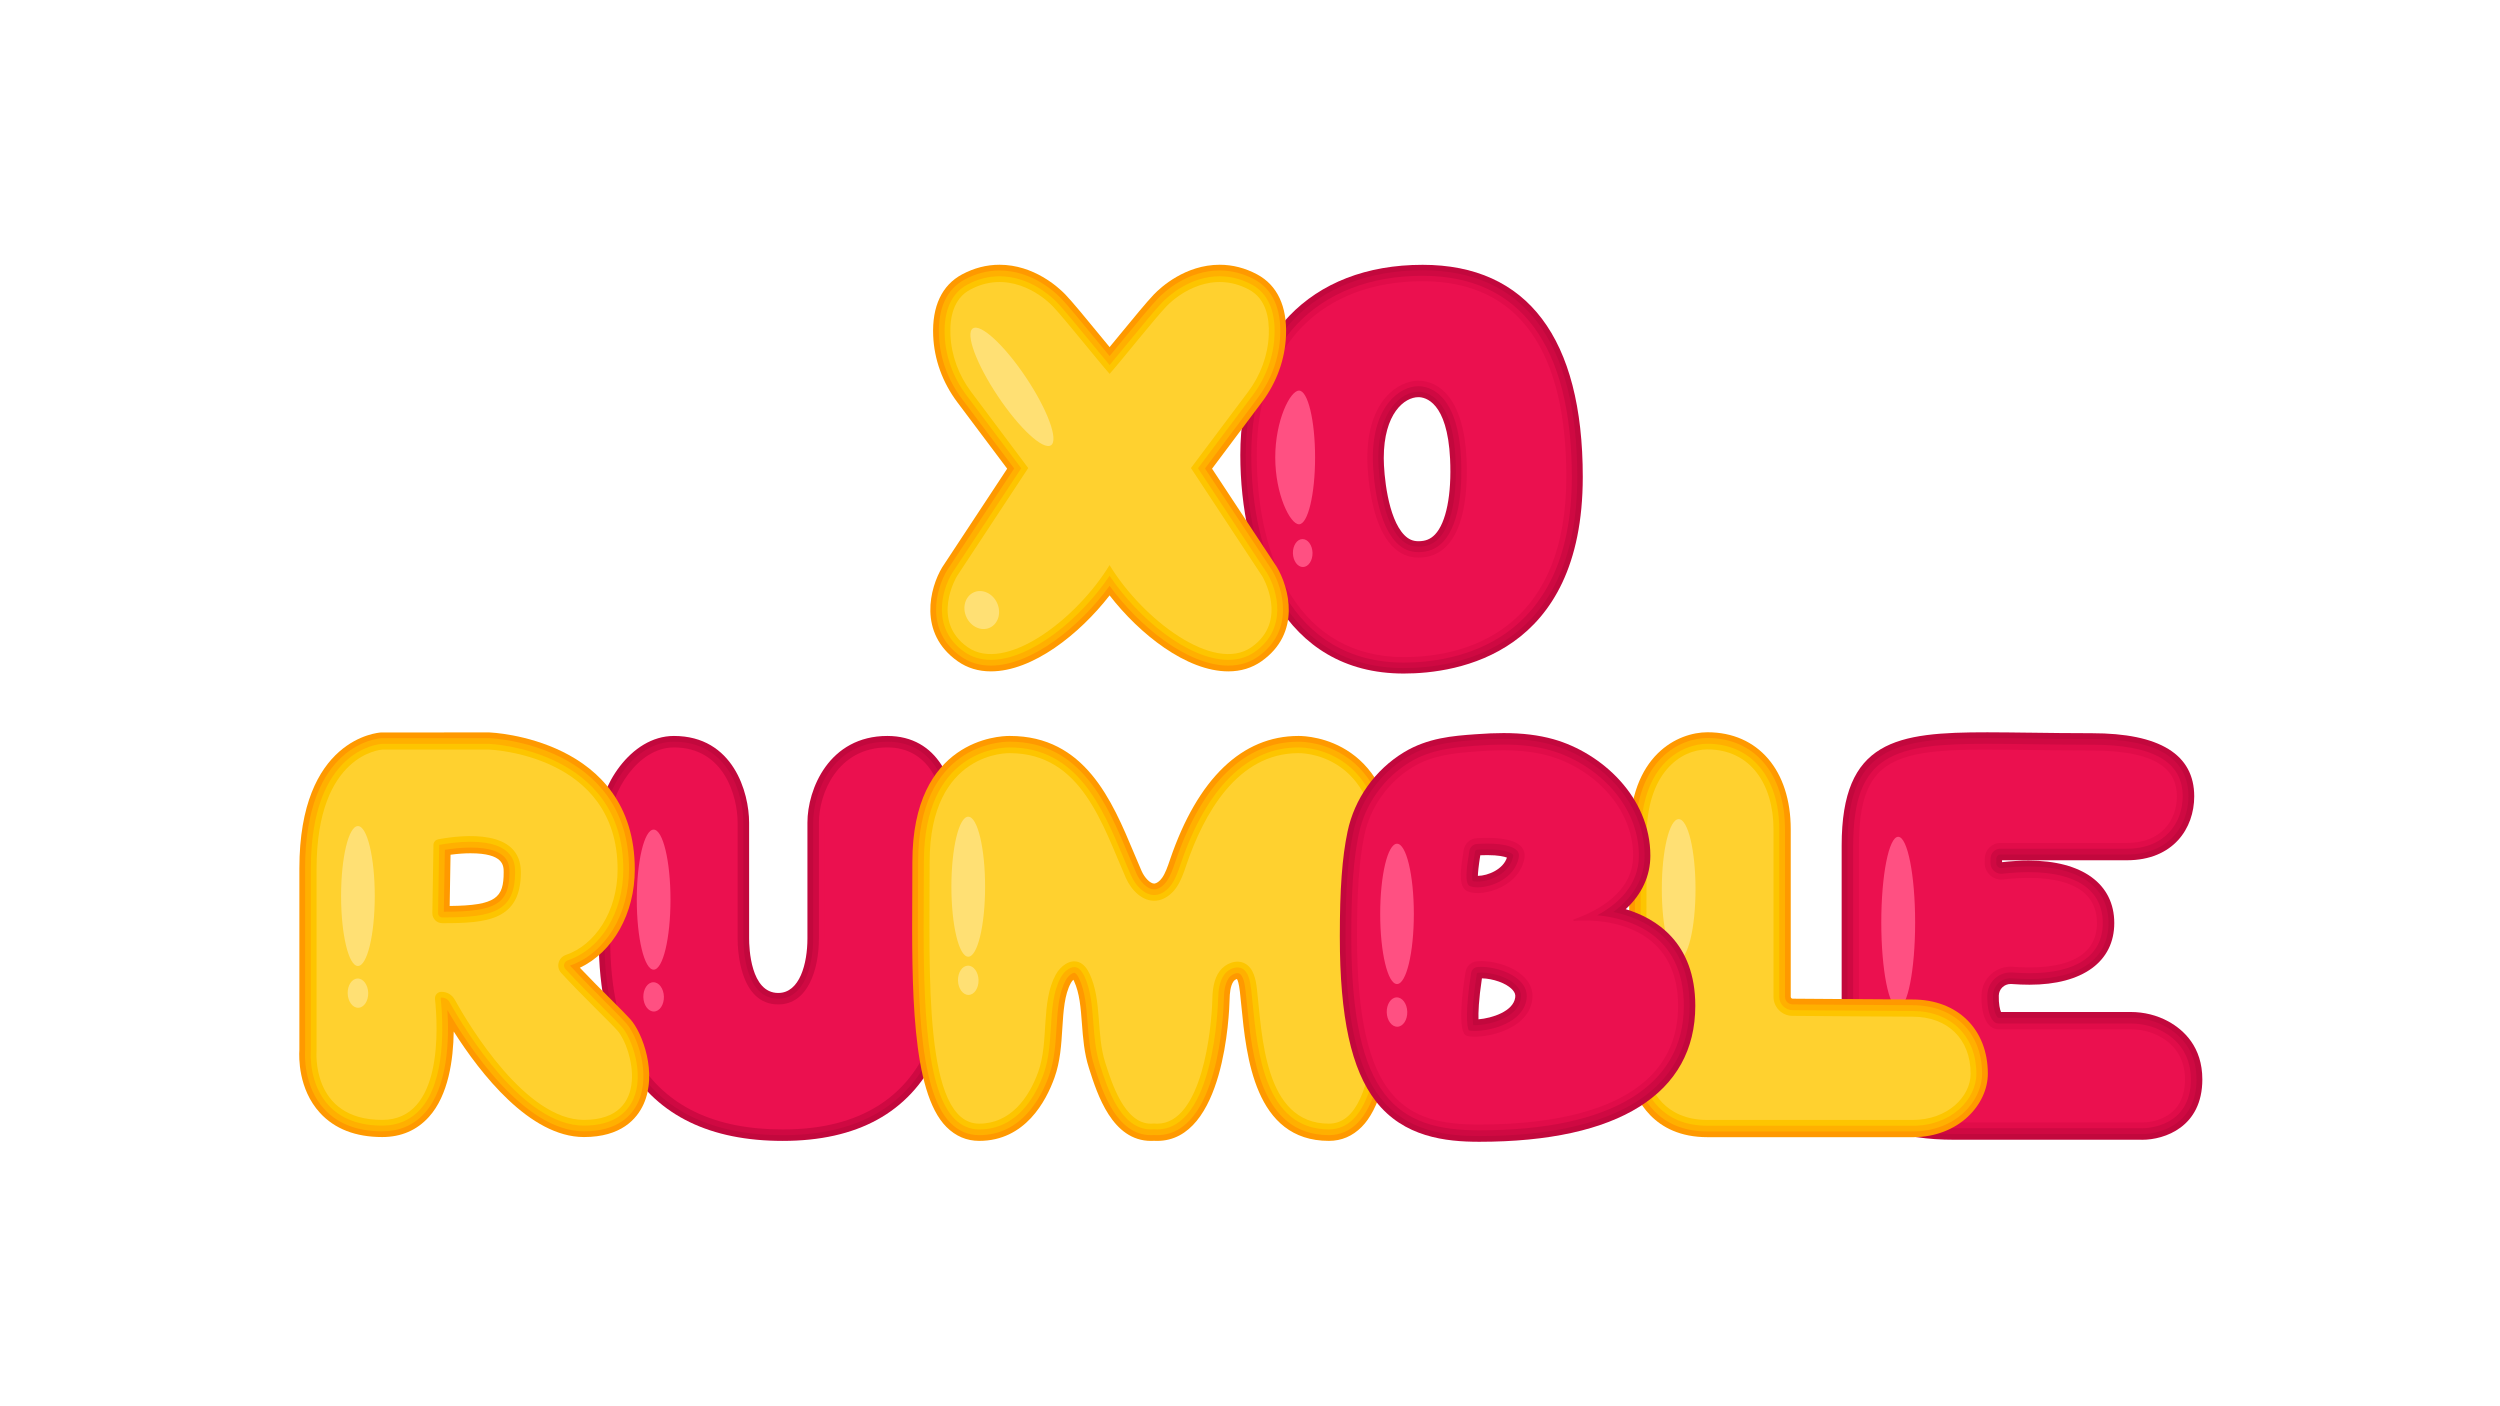 <svg xmlns="http://www.w3.org/2000/svg" xmlns:xlink="http://www.w3.org/1999/xlink" width="1920" zoomAndPan="magnify" viewBox="0 0 1440 810" height="1080" preserveAspectRatio="xMidYMid meet" version="1.0"><defs><clipPath id="7afaf21fa9"><path d="M 714.43 152.496 L 911.68 152.496 L 911.68 387.996 L 714.43 387.996 Z M 714.43 152.496 " clip-rule="nonzero"/></clipPath><clipPath id="efe74c8ee0"><path d="M 535 152.496 L 743 152.496 L 743 387 L 535 387 Z M 535 152.496 " clip-rule="nonzero"/></clipPath><clipPath id="7ae1d1a5af"><path d="M 344.789 423.91 L 551.789 423.91 L 551.789 657.16 L 344.789 657.16 Z M 344.789 423.91 " clip-rule="nonzero"/></clipPath><clipPath id="6bf0701f04"><path d="M 525 423.91 L 804.594 423.91 L 804.594 657.16 L 525 657.16 Z M 525 423.91 " clip-rule="nonzero"/></clipPath><clipPath id="9b28080866"><path d="M 172 421.781 L 374 421.781 L 374 655 L 172 655 Z M 172 421.781 " clip-rule="nonzero"/></clipPath><clipPath id="6ec5e6823f"><path d="M 1060.797 421.781 L 1268.547 421.781 L 1268.547 656.531 L 1060.797 656.531 Z M 1060.797 421.781 " clip-rule="nonzero"/></clipPath><clipPath id="c1b8b16cb8"><path d="M 938.062 421.781 L 1145 421.781 L 1145 655.031 L 938.062 655.031 Z M 938.062 421.781 " clip-rule="nonzero"/></clipPath><clipPath id="537fe1dc79"><path d="M 771.738 422.207 L 976.488 422.207 L 976.488 657.707 L 771.738 657.707 Z M 771.738 422.207 " clip-rule="nonzero"/></clipPath></defs><g clip-path="url(#7afaf21fa9)"><path fill="#c2083d" d="M 808.559 387.961 C 739.164 387.961 714.43 322.887 714.43 261.996 C 714.43 194.48 754.66 152.531 819.422 152.531 C 879.766 152.531 911.68 194.781 911.68 274.73 C 911.66 376.918 839.555 387.961 808.559 387.961 Z M 816.996 228.766 C 808.98 228.766 797.047 238.121 797.047 263.887 C 797.062 272.906 799.223 298.492 808.98 308.281 C 811.371 310.672 813.848 311.742 816.996 311.742 C 821.062 311.742 824.008 310.555 826.566 307.863 C 832.992 301.117 836.238 284.855 835.254 264.355 C 833.664 231.328 820.879 228.766 816.996 228.766 Z M 816.996 228.766 " fill-opacity="1" fill-rule="nonzero"/></g><path fill="#cf0942" d="M 808.559 384.797 C 741.488 384.797 717.59 321.363 717.59 261.996 C 717.574 196.422 756.602 155.68 819.422 155.68 C 877.707 155.68 908.516 196.84 908.516 274.73 C 908.516 374.074 838.617 384.797 808.559 384.797 Z M 816.996 225.605 C 807.707 225.605 793.883 235.793 793.883 263.871 C 793.883 264.207 794 297.703 806.738 310.488 C 809.73 313.484 812.977 314.871 816.977 314.871 C 821.914 314.871 825.68 313.332 828.844 310.02 C 835.953 302.559 839.453 285.84 838.398 264.188 C 836.676 228.383 821.578 225.605 816.996 225.605 Z M 816.996 225.605 " fill-opacity="1" fill-rule="nonzero"/><path fill="#e10c49" d="M 808.559 381.652 C 743.816 381.652 720.738 319.844 720.738 262.016 C 720.738 198.379 758.559 158.859 819.422 158.859 C 875.648 158.859 905.371 198.934 905.371 274.746 C 905.352 371.227 837.66 381.652 808.559 381.652 Z M 816.996 222.457 C 806.434 222.457 790.738 233.484 790.738 263.871 C 790.738 264.223 790.805 298.961 804.512 312.715 C 808.074 316.293 812.16 318.035 816.996 318.035 C 822.77 318.035 827.387 316.129 831.137 312.195 C 841.695 301.117 842.195 277.258 841.562 264.023 C 839.703 225.453 822.281 222.457 816.996 222.457 Z M 816.996 222.457 " fill-opacity="1" fill-rule="nonzero"/><path fill="#eb104f" d="M 819.422 161.988 C 762.105 161.988 723.898 198.312 723.898 261.996 C 723.898 324.176 749.371 378.488 808.559 378.488 C 851.266 378.488 902.207 357.508 902.207 274.73 C 902.207 204.688 876.738 161.988 819.422 161.988 Z M 816.996 321.18 C 787.391 321.18 787.574 263.871 787.574 263.871 C 787.574 230.91 805.23 219.297 816.996 219.297 C 828.727 219.297 843.051 229.352 844.707 263.871 C 845.543 281.172 844.707 321.18 816.996 321.18 Z M 816.996 321.18 " fill-opacity="1" fill-rule="nonzero"/><path fill="#ff5082" d="M 750.559 326.602 C 747.445 326.668 744.836 323.121 744.719 318.688 C 744.617 314.238 747.062 310.57 750.172 310.504 C 753.285 310.438 755.898 313.984 756.016 318.418 C 756.113 322.871 753.672 326.535 750.559 326.602 Z M 734.543 263.488 C 734.543 284.754 743.113 301.988 748.23 301.988 C 753.352 301.988 757.488 284.754 757.488 263.488 C 757.488 242.219 753.352 224.984 748.23 224.984 C 743.113 224.984 734.543 242.219 734.543 263.488 Z M 734.543 263.488 " fill-opacity="1" fill-rule="nonzero"/><g clip-path="url(#efe74c8ee0)"><path fill="#ff9900" d="M 707.516 386.711 C 683.453 386.711 656.438 365.293 639.129 342.961 C 621.805 365.293 594.805 386.711 570.742 386.711 C 563.547 386.711 557.145 384.758 551.691 380.922 C 528.547 364.66 535.688 338.387 542.703 326.773 L 580.133 269.965 L 551.395 231.652 C 542.879 220.285 538.078 207.035 537.516 193.309 C 536.812 176.465 542.547 164.27 554.102 158.074 C 560.996 154.379 568.262 152.496 575.703 152.496 C 595.559 152.496 609.703 165.555 613.57 169.551 C 617.633 173.754 625.672 183.559 633.445 193.027 C 635.363 195.348 637.297 197.723 639.129 199.926 C 640.871 197.828 642.734 195.543 644.668 193.203 C 644.668 193.203 644.898 192.918 644.898 192.918 C 652.652 183.488 660.676 173.719 664.684 169.551 C 668.535 165.555 682.695 152.496 702.555 152.496 C 709.992 152.496 717.258 154.379 724.152 158.074 C 735.711 164.289 741.441 176.465 740.738 193.309 C 740.176 207.035 735.375 220.285 726.863 231.637 L 698.141 269.965 L 735.359 326.438 C 742.5 338.246 749.727 364.645 726.582 380.922 C 721.109 384.758 714.707 386.711 707.516 386.711 Z M 707.516 386.711 " fill-opacity="1" fill-rule="nonzero"/></g><path fill="#ffb000" d="M 707.516 383.387 C 684.102 383.387 656.152 360.879 639.129 337.438 C 622.102 360.879 594.137 383.387 570.742 383.387 C 564.25 383.387 558.48 381.645 553.594 378.211 C 532.434 363.359 539.062 339.18 545.535 328.48 L 584.18 269.844 L 554.031 229.648 C 545.922 218.824 541.367 206.207 540.824 193.148 C 540.172 177.664 545.309 166.539 555.668 160.98 C 562.07 157.547 568.809 155.805 575.703 155.805 C 594.258 155.805 607.555 168.09 611.18 171.836 C 615.137 175.938 623.141 185.688 630.879 195.121 C 633.711 198.586 636.629 202.125 639.109 205.098 C 641.484 202.246 644.281 198.832 647.203 195.277 L 647.324 195.121 C 655.098 185.652 663.102 175.918 667.043 171.836 C 670.684 168.07 683.98 155.789 702.52 155.789 C 709.414 155.789 716.148 157.531 722.551 160.961 C 732.914 166.523 738.047 177.645 737.398 193.133 C 736.852 206.188 732.297 218.809 724.188 229.613 L 694.074 269.844 L 732.578 328.25 C 739.141 339.109 745.805 363.34 724.664 378.195 C 719.773 381.645 714.004 383.387 707.516 383.387 Z M 707.516 383.387 " fill-opacity="1" fill-rule="nonzero"/><path fill="#fdc500" d="M 707.516 380.078 C 684.438 380.078 655.59 356.16 639.129 331.648 C 622.664 356.16 593.82 380.078 570.742 380.078 C 564.953 380.078 559.82 378.527 555.492 375.5 C 536.336 362.059 542.457 339.988 548.367 330.203 L 588.227 269.734 L 556.688 227.676 C 548.984 217.383 544.641 205.414 544.129 193.027 C 543.551 178.895 548.07 168.828 557.234 163.918 C 563.145 160.75 569.352 159.133 575.703 159.133 C 592.938 159.133 605.391 170.641 608.805 174.16 C 612.656 178.156 620.625 187.852 628.328 197.23 C 632.391 202.176 636.297 206.93 639.129 210.273 C 641.961 206.93 645.848 202.195 649.91 197.25 C 657.613 187.867 665.582 178.156 669.453 174.16 C 672.863 170.641 685.301 159.133 702.555 159.133 C 708.887 159.133 715.113 160.75 721.023 163.918 C 730.188 168.844 734.707 178.91 734.125 193.027 C 733.617 205.414 729.273 217.383 721.566 227.66 L 690.031 269.719 L 729.816 330.082 C 735.797 339.973 741.902 362.039 722.766 375.484 C 718.438 378.527 713.301 380.078 707.516 380.078 Z M 707.516 380.078 " fill-opacity="1" fill-rule="nonzero"/><path fill="#ffd12f" d="M 720.848 372.773 C 699.176 387.996 658.125 356.742 639.109 325.488 C 620.098 356.742 579.043 387.996 557.375 372.773 C 535.703 357.551 551.184 331.91 551.184 331.91 L 592.254 269.594 L 559.344 225.672 C 552.219 216.168 547.945 204.762 547.453 192.883 C 547.031 182.73 549.23 171.977 558.816 166.84 C 579.711 155.629 598.742 168.492 606.43 176.465 C 612.973 183.242 632.656 208.09 639.145 215.34 C 645.617 208.09 665.316 183.242 671.859 176.465 C 679.531 168.492 698.562 155.629 719.457 166.84 C 729.043 171.977 731.242 182.746 730.82 192.883 C 730.328 204.762 726.055 216.168 718.93 225.672 L 685.984 269.594 L 727.055 331.91 C 727.055 331.91 742.535 357.551 720.848 372.773 Z M 720.848 372.773 " fill-opacity="1" fill-rule="nonzero"/><path fill="#ffe074" d="M 560.363 189.172 C 564.832 186.18 578.535 198.816 590.953 217.398 C 603.387 235.984 609.844 253.477 605.375 256.469 C 600.906 259.457 587.207 246.824 574.789 228.238 C 562.352 209.637 555.898 192.145 560.363 189.172 Z M 556.637 355.406 C 559.188 361.02 565.219 363.781 570.109 361.562 C 575 359.348 576.898 352.977 574.348 347.363 C 571.797 341.75 565.766 338.984 560.875 341.203 C 555.984 343.438 554.086 349.789 556.637 355.406 Z M 556.637 355.406 " fill-opacity="1" fill-rule="nonzero"/><g clip-path="url(#7ae1d1a5af)"><path fill="#c2083d" d="M 450.859 657.16 C 409.176 657.16 379.23 642.648 361.82 614.043 C 350.395 595.273 344.848 571.227 344.848 540.535 L 344.848 473.844 C 344.848 453.742 363.031 423.91 388.164 423.91 C 422.426 423.91 431.484 456.562 431.484 473.844 L 431.484 540.555 C 431.484 545.793 432.289 571.945 448.281 571.945 C 460.672 571.945 465.078 555.031 465.078 540.555 L 465.078 473.844 C 465.078 454.531 477.574 423.91 511.113 423.91 C 540.496 423.91 550.938 450.816 550.938 473.844 C 550.938 481.805 551.062 487.133 551.219 493.316 C 551.449 502.766 551.73 514.422 551.73 540.535 C 551.73 554.383 551.73 583.18 539.285 608.645 C 523.523 640.844 493.789 657.16 450.859 657.16 Z M 450.859 657.16 " fill-opacity="1" fill-rule="nonzero"/></g><path fill="#cf0942" d="M 450.859 653.867 C 410.422 653.867 381.406 639.898 364.645 612.344 C 353.555 594.098 348.148 570.613 348.148 540.555 L 348.148 473.844 C 348.148 455.074 364.945 427.223 388.164 427.223 C 419.812 427.223 428.184 457.719 428.184 473.844 L 428.184 540.555 C 428.184 546.355 429.148 575.258 448.281 575.258 C 463.109 575.258 468.375 556.574 468.375 540.555 L 468.375 473.844 C 468.375 455.828 479.977 427.223 511.098 427.223 C 538.039 427.223 547.605 452.34 547.605 473.844 C 547.605 481.871 547.727 487.254 547.887 493.492 C 548.113 502.852 548.395 514.473 548.395 540.555 C 548.395 554.156 548.395 582.426 536.285 607.227 C 521.152 638.16 492.422 653.867 450.859 653.867 Z M 450.859 653.867 " fill-opacity="1" fill-rule="nonzero"/><path fill="#eb104f" d="M 450.859 650.57 C 411.648 650.57 383.602 637.129 367.473 610.625 C 356.695 592.906 351.465 569.98 351.465 540.535 L 351.465 473.844 C 351.465 456.809 367.227 430.52 388.164 430.52 C 417.195 430.52 424.867 458.859 424.867 473.844 L 424.867 540.555 C 424.867 546.898 425.988 578.551 448.281 578.551 C 465.551 578.551 471.695 558.082 471.695 540.555 L 471.695 473.844 C 471.695 457.09 482.398 430.52 511.113 430.52 C 535.617 430.52 544.32 453.863 544.32 473.844 C 544.32 481.891 544.445 487.305 544.602 493.562 C 544.832 502.941 545.113 514.598 545.113 540.535 C 545.094 567.754 545.094 650.57 450.859 650.57 Z M 450.859 650.57 " fill-opacity="1" fill-rule="nonzero"/><path fill="#eb104f" d="M 421.566 473.844 C 421.566 490.516 421.566 521.57 421.566 540.555 C 421.566 559.52 428.254 581.863 448.281 581.863 C 468.305 581.863 474.992 559.289 474.992 540.555 C 474.992 515.051 474.992 486.816 474.992 473.844 C 474.992 460.875 482.82 433.832 511.098 433.832 C 539.371 433.832 540.988 467.184 540.988 473.844 C 540.988 493.863 541.777 497.07 541.777 540.555 C 541.777 579.094 535.703 647.277 450.844 647.277 C 364.137 647.277 354.746 580.566 354.746 540.555 C 354.746 512.492 354.746 506.27 354.746 473.844 C 354.746 459.07 369 433.832 388.148 433.832 C 414.879 433.812 421.566 460.281 421.566 473.844 Z M 421.566 473.844 " fill-opacity="1" fill-rule="nonzero"/><path fill="#ff5082" d="M 376.688 582.637 C 373.422 582.707 370.684 578.988 370.562 574.344 C 370.457 569.684 373.02 565.844 376.281 565.773 C 379.547 565.703 382.285 569.422 382.41 574.066 C 382.516 578.711 379.969 582.566 376.688 582.637 Z M 366.789 518.188 C 366.789 540.465 371.141 558.52 376.492 558.52 C 381.863 558.52 386.199 540.465 386.199 518.188 C 386.199 495.91 381.848 477.859 376.492 477.859 C 371.121 477.859 366.789 495.91 366.789 518.188 Z M 366.789 518.188 " fill-opacity="1" fill-rule="nonzero"/><g clip-path="url(#6bf0701f04)"><path fill="#ff9900" d="M 765.449 657.145 C 722.645 657.145 717.852 608.355 715.008 579.211 L 714.973 578.934 C 714.695 576.074 714.449 573.5 714.168 571.152 C 713.59 566.176 712.867 564.473 712.484 563.895 C 711.922 564.035 711.043 564.543 710.516 565.262 C 708.641 567.84 708.324 572.344 708.254 575.516 C 708.059 583.875 705.25 657.16 666.465 657.16 C 665.871 657.16 665.289 657.145 664.73 657.109 C 664.168 657.145 663.59 657.16 662.992 657.16 C 640.633 657.16 632.051 630.297 627.434 615.855 L 627.191 615.066 C 624.469 606.566 623.82 597.93 623.188 589.57 C 622.504 580.527 621.855 571.992 618.645 565.105 C 618.504 564.809 618.363 564.543 618.258 564.336 C 617.801 564.754 617.293 565.352 616.852 566.141 C 613.113 572.938 612.535 582.348 611.902 592.305 C 611.324 601.715 610.711 611.457 607.41 620.656 C 602.551 634.293 590.441 657.145 564.027 657.145 C 556.797 657.145 550.461 654.445 545.145 649.133 C 524.891 628.824 525.188 568.086 525.469 514.496 L 525.469 514.145 C 525.504 508.133 525.523 502.227 525.523 496.496 C 525.523 425.945 575.559 423.91 581.262 423.91 L 581.734 423.91 C 624.906 423.91 640.527 461.219 653.094 491.188 L 653.199 491.449 C 654.672 494.973 656.113 498.406 657.57 501.719 C 659.324 505.699 662.57 508.938 664.801 508.938 C 664.871 508.938 664.957 508.938 665.043 508.922 C 666.117 508.816 667.906 507.746 669.414 505.574 C 671.273 502.895 672.539 499.23 673.871 495.34 L 673.977 495.023 C 689.844 448.496 715.414 423.91 747.898 423.91 L 748.109 423.91 C 753.863 423.91 803.918 425.945 803.918 496.496 C 803.918 502.227 803.953 508.133 803.969 514.145 L 803.969 514.477 C 804.234 568.066 804.551 628.805 784.312 649.117 C 779.016 654.445 772.68 657.145 765.449 657.145 Z M 765.449 657.145 " fill-opacity="1" fill-rule="nonzero"/></g><path fill="#ffb000" d="M 765.449 653.832 C 725.645 653.832 721.047 606.918 718.293 578.879 C 717.992 575.898 717.73 573.203 717.449 570.746 C 716.992 566.754 716.168 562.004 713.938 560.793 C 713.605 560.617 713.219 560.531 712.762 560.531 C 711.078 560.531 709.008 561.688 707.832 563.301 C 705.445 566.578 705.023 571.5 704.938 575.426 C 704.742 583.453 702.094 653.848 666.449 653.848 C 665.836 653.848 665.273 653.832 664.711 653.777 C 664.148 653.812 663.57 653.848 662.973 653.848 C 643.039 653.848 634.93 628.473 630.559 614.84 L 630.312 614.051 C 627.715 605.938 627.066 597.488 626.453 589.324 C 625.75 579.965 625.082 571.152 621.609 563.703 C 620.609 561.566 619.645 560.582 619.062 560.391 C 618.957 560.355 618.887 560.34 618.766 560.34 C 617.73 560.34 615.395 561.828 613.906 564.543 C 609.816 571.992 609.199 581.754 608.551 592.094 C 607.973 601.293 607.375 610.773 604.25 619.555 C 599.672 632.363 588.371 653.848 563.992 653.848 C 557.676 653.848 552.109 651.484 547.461 646.805 C 528.207 627.457 528.508 567.453 528.77 514.512 L 528.77 514.16 C 528.805 508.152 528.82 502.246 528.82 496.496 C 528.82 429.152 575.891 427.207 581.242 427.207 L 581.684 427.207 C 622.68 427.207 637.844 463.375 650.023 492.449 L 650.145 492.73 C 651.621 496.25 653.074 499.723 654.551 503.051 C 656.5 507.484 660.535 512.234 664.801 512.234 C 664.977 512.234 665.148 512.234 665.324 512.215 C 667.66 512.008 670.188 510.219 672.117 507.469 C 674.242 504.402 675.574 500.527 676.98 496.41 L 677.086 496.094 C 692.477 451.039 716.957 427.223 747.898 427.223 L 748.145 427.223 C 753.551 427.223 800.602 429.168 800.602 496.516 C 800.602 502.246 800.637 508.152 800.652 514.18 L 800.652 514.512 C 800.918 567.473 801.215 627.473 781.961 646.805 C 777.328 651.465 771.766 653.832 765.449 653.832 Z M 765.449 653.832 " fill-opacity="1" fill-rule="nonzero"/><path fill="#fdc500" d="M 765.449 650.535 C 728.645 650.535 724.223 605.48 721.59 578.562 C 721.309 575.637 721.027 572.887 720.75 570.379 C 720.133 565.035 719.082 559.812 715.535 557.902 C 714.711 557.465 713.797 557.238 712.781 557.238 C 710.027 557.238 706.973 558.902 705.18 561.355 C 702.25 565.387 701.742 570.941 701.637 575.34 C 701.566 578.406 699.496 650.535 666.449 650.535 C 665.836 650.535 665.273 650.52 664.711 650.465 C 664.148 650.52 663.57 650.535 662.973 650.535 C 645.461 650.535 637.824 626.652 633.719 613.824 L 633.473 613.035 C 630.98 605.289 630.367 597.016 629.75 589.043 C 629.016 579.387 628.332 570.293 624.609 562.301 C 623.312 559.531 621.82 557.852 620.168 557.273 C 619.715 557.113 619.258 557.043 618.785 557.043 C 616.168 557.043 612.902 559.531 611.027 562.969 C 606.586 571.062 605.953 581.191 605.289 591.898 C 604.727 600.855 604.148 610.125 601.18 618.449 C 596.898 630.438 586.387 650.555 564.027 650.555 C 558.621 650.555 553.848 648.504 549.848 644.492 C 531.508 626.109 531.824 566.824 532.086 514.512 C 532.121 508.379 532.156 502.352 532.156 496.496 C 532.156 432.359 576.258 430.52 581.277 430.52 L 581.664 430.52 C 620.504 430.52 635.191 465.566 646.984 493.727 C 648.512 497.375 650.004 500.949 651.531 504.367 C 653.988 509.922 659.043 515.527 664.816 515.527 C 665.098 515.527 665.379 515.512 665.66 515.492 C 668.992 515.18 672.344 512.953 674.855 509.344 C 677.258 505.891 678.664 501.789 680.137 497.441 L 680.242 497.145 C 695.109 453.562 718.504 430.52 747.898 430.52 L 748.18 430.52 C 753.199 430.52 797.301 432.375 797.301 496.496 C 797.301 502.352 797.336 508.379 797.355 514.512 C 797.617 566.824 797.914 626.109 779.629 644.457 C 775.629 648.484 770.855 650.535 765.449 650.535 Z M 765.449 650.535 " fill-opacity="1" fill-rule="nonzero"/><path fill="#ffd12f" d="M 765.449 647.223 C 727.98 647.223 726.996 595.773 724.031 569.996 C 723.383 564.301 722.152 557.727 717.117 554.992 C 712.238 552.348 705.777 554.922 702.496 559.41 C 699.215 563.895 698.461 569.715 698.32 575.27 C 697.914 592.777 692.422 647.242 666.449 647.242 C 665.852 647.242 665.273 647.207 664.711 647.156 C 664.133 647.223 663.555 647.242 662.973 647.242 C 647.531 647.242 640.266 623.445 636.613 612.035 C 631.348 595.598 634.84 576.391 627.609 560.918 C 626.258 558.043 624.258 555.203 621.258 554.152 C 616.117 552.363 610.746 556.605 608.129 561.355 C 599.406 577.23 604.32 599.785 598.059 617.309 C 592.582 632.625 581.824 647.223 564.027 647.223 C 531.805 647.223 535.473 560.723 535.473 496.496 C 535.473 432.27 581.578 433.812 581.578 433.812 C 623.031 433.812 635.105 475.328 648.512 505.715 C 651.652 512.812 658.219 519.508 665.957 518.789 C 670.715 518.352 674.836 515.145 677.559 511.234 C 680.277 507.328 681.824 502.734 683.348 498.23 C 693.246 469.211 712.48 433.812 747.898 433.812 C 747.898 433.812 794 432.27 794 496.496 C 794 560.723 797.652 647.223 765.449 647.223 Z M 765.449 647.223 " fill-opacity="1" fill-rule="nonzero"/><path fill="#ffe074" d="M 557.922 573.078 C 554.656 573.148 551.918 569.434 551.797 564.789 C 551.691 560.129 554.254 556.289 557.516 556.219 C 560.781 556.148 563.52 559.867 563.641 564.508 C 563.746 569.172 561.184 573.008 557.922 573.078 Z M 548.004 510.746 C 548.004 533.02 552.355 551.066 557.711 551.066 C 563.078 551.066 567.414 533.02 567.414 510.746 C 567.414 488.473 563.062 470.422 557.711 470.422 C 552.355 470.422 548.004 488.473 548.004 510.746 Z M 548.004 510.746 " fill-opacity="1" fill-rule="nonzero"/><g clip-path="url(#9b28080866)"><path fill="#ff9900" d="M 336.348 654.941 C 305.098 654.941 276.613 618.18 261.34 594.137 C 261.129 610.266 258.34 630.824 247.062 643.332 C 240.117 651.035 231.051 654.941 220.141 654.941 C 204.832 654.941 192.766 650.25 184.312 641.02 C 171.719 627.289 172.176 608.707 172.438 604.801 L 172.438 500.23 C 172.438 425.41 217.668 421.996 219.598 421.891 C 219.863 421.875 219.863 421.875 281.91 421.875 C 282.84 421.91 365.637 425.27 365.637 500.77 C 365.637 526.27 353.113 548.355 334 557.426 C 339.855 563.609 346.52 570.281 352.043 575.797 C 357.148 580.895 361.164 584.906 363.145 587.148 C 370.18 595.098 378.719 618.215 370.723 635.957 C 366.812 644.625 357.676 654.941 336.348 654.941 Z M 259.008 521.84 C 285.945 521.559 290.117 516.988 290.117 502.434 C 290.117 498.617 290.117 491.488 271.004 491.488 C 267.477 491.488 263.617 491.77 259.516 492.328 Z M 259.008 521.84 " fill-opacity="1" fill-rule="nonzero"/></g><path fill="#ffb000" d="M 336.348 651.648 C 301.324 651.648 269.02 601.438 257.707 581.754 C 258.762 598.25 258.164 626.078 244.609 641.125 C 238.312 648.113 230.07 651.648 220.141 651.648 C 205.797 651.648 194.555 647.324 186.75 638.793 C 174.789 625.746 175.562 607.531 175.734 604.906 L 175.734 500.23 C 175.734 428.477 217.984 425.289 219.773 425.184 C 219.914 425.184 219.934 425.184 281.91 425.168 C 282.824 425.203 362.32 428.617 362.32 500.754 C 362.32 526.867 348.66 549.109 328.316 556.184 C 334.875 563.312 343.082 571.527 349.695 578.129 C 354.781 583.207 358.746 587.184 360.656 589.336 C 367.004 596.516 375.02 618.375 367.688 634.59 C 364.199 642.383 355.902 651.648 336.348 651.648 Z M 256.254 525.148 C 285.77 525.148 293.414 520.473 293.414 502.434 C 293.414 498.18 293.414 488.195 270.984 488.195 C 265.637 488.195 260.34 488.828 256.234 489.492 L 255.641 525.168 Z M 256.254 525.148 " fill-opacity="1" fill-rule="nonzero"/><path fill="#fdc500" d="M 336.348 648.355 C 301.254 648.355 268.266 593.961 258.988 577.289 C 258.059 575.625 256.305 574.59 254.395 574.59 C 254.129 574.59 254.023 574.645 253.938 574.73 C 253.852 574.816 253.832 574.922 253.832 575.047 C 255.27 588.758 257.023 622.418 242.152 638.918 C 236.504 645.168 229.105 648.355 220.141 648.355 C 206.762 648.355 196.344 644.398 189.188 636.57 C 177.965 624.312 178.895 607.008 179.051 605.027 L 179.051 500.23 C 179.051 431.543 218.301 428.582 219.965 428.477 C 220.02 428.477 281.91 428.477 281.91 428.477 C 282.805 428.512 359.023 432.031 359.023 500.77 C 359.023 525.57 346.168 546.621 327.055 553.152 C 326 553.523 325.23 554.328 324.965 555.395 C 324.703 556.395 324.965 557.41 325.684 558.18 C 332.316 565.395 340.68 573.766 347.398 580.492 C 352.414 585.5 356.375 589.461 358.219 591.543 C 363.918 597.973 371.371 618.531 364.727 633.262 C 361.586 640.145 354.148 648.355 336.348 648.355 Z M 252.324 525.992 C 252.309 526.641 252.551 527.25 253.008 527.707 C 253.465 528.18 254.078 528.426 254.727 528.426 L 256.234 528.426 C 284.227 528.426 296.711 524.66 296.711 502.398 C 296.711 498.059 296.711 484.852 270.984 484.852 C 264.164 484.852 257.445 485.832 253.008 486.656 L 252.973 486.656 Z M 252.324 525.992 " fill-opacity="1" fill-rule="nonzero"/><path fill="#ffd12f" d="M 355.727 593.715 C 351.52 588.953 334.77 572.98 323.246 560.406 C 320.09 556.973 321.582 551.523 325.984 550.02 C 342.539 544.363 355.727 525.309 355.727 500.77 C 355.727 434.414 281.91 431.785 281.91 431.785 L 220.141 431.785 C 220.141 431.785 182.348 433.887 182.348 500.246 C 182.348 566.605 182.348 605.168 182.348 605.168 C 182.348 605.168 178.789 645.062 220.141 645.062 C 255.234 645.062 252.254 591.598 250.555 575.395 C 250.324 573.223 252.027 571.316 254.199 571.297 L 254.289 571.297 C 257.426 571.262 260.34 572.945 261.863 575.695 C 270.758 591.684 302.957 645.062 336.348 645.062 C 375.617 645.047 364.094 603.172 355.727 593.715 Z M 254.727 531.754 C 251.535 531.734 248.973 529.125 249.027 525.938 L 249.676 486.359 C 249.762 485.621 250.078 484.957 250.555 484.449 C 251.027 483.922 251.676 483.574 252.41 483.434 C 267.371 480.668 300.027 477.48 300.027 502.434 C 300.027 530.125 280.508 531.824 254.727 531.754 Z M 254.727 531.754 " fill-opacity="1" fill-rule="nonzero"/><path fill="#ffe074" d="M 206.375 580.477 C 203.113 580.547 200.375 576.832 200.254 572.191 C 200.148 567.531 202.711 563.695 205.973 563.629 C 209.234 563.559 211.969 567.27 212.094 571.91 C 212.199 576.551 209.637 580.406 206.375 580.477 Z M 196.465 516.113 C 196.465 538.371 200.816 556.41 206.164 556.41 C 211.531 556.41 215.863 538.371 215.863 516.113 C 215.863 493.855 211.512 475.816 206.164 475.816 C 200.816 475.816 196.465 493.855 196.465 516.113 Z M 196.465 516.113 " fill-opacity="1" fill-rule="nonzero"/><g clip-path="url(#6ec5e6823f)"><path fill="#c2083d" d="M 1233.914 656.512 C 1233.562 656.512 1233.312 656.512 1233.172 656.496 L 1125.801 656.496 C 1062.066 656.512 1060.816 624.344 1060.797 622.969 L 1060.797 487.02 C 1060.797 426.191 1092.504 421.801 1144.73 421.801 C 1152.359 421.801 1160.75 421.926 1169.617 422.031 L 1170.023 422.031 C 1180.457 422.172 1192.301 422.332 1204.918 422.332 C 1244.031 422.332 1263.875 434.582 1263.875 458.711 C 1263.875 477.023 1251.875 495.516 1225.047 495.516 L 1153.188 495.516 L 1153.172 496.609 C 1158.461 496.008 1163.641 495.711 1168.523 495.711 C 1199.387 495.711 1217.82 509.156 1217.82 531.668 C 1217.82 553.93 1199.562 567.199 1169 567.199 C 1165.723 567.199 1162.266 567.059 1158.723 566.797 C 1158.531 566.777 1158.336 566.777 1158.141 566.777 C 1154.406 566.777 1151.391 569.703 1151.305 573.441 C 1151.18 578.305 1151.957 581.512 1152.574 582.906 L 1227.25 582.906 C 1234.988 582.906 1242.496 584.793 1248.965 588.336 C 1257.902 593.254 1268.547 603.035 1268.547 621.754 C 1268.531 649.199 1246.781 656.512 1233.914 656.512 Z M 1233.914 656.512 " fill-opacity="1" fill-rule="nonzero"/></g><path fill="#cf0942" d="M 1233.312 653.184 L 1125.801 653.184 C 1065.309 653.184 1064.145 624.152 1064.129 622.918 L 1064.129 487.02 C 1064.129 431.23 1089.949 425.133 1144.73 425.133 C 1152.359 425.133 1160.75 425.258 1169.633 425.363 C 1180.246 425.504 1192.141 425.664 1204.902 425.664 C 1242.34 425.664 1260.527 436.484 1260.527 458.73 C 1260.527 475.387 1249.547 492.203 1225.012 492.203 L 1152.184 492.203 C 1150.969 492.203 1149.93 493.223 1149.895 494.441 L 1149.84 497.066 C 1149.824 497.859 1150.105 498.582 1150.652 499.145 C 1151.215 499.711 1151.922 500.027 1152.695 500.027 C 1152.82 500.027 1152.941 500.027 1153.047 500.012 C 1158.406 499.395 1163.605 499.074 1168.523 499.074 C 1197.73 499.074 1214.492 510.973 1214.492 531.703 C 1214.492 552.184 1197.906 563.922 1168.98 563.922 C 1165.793 563.922 1162.406 563.781 1158.953 563.516 C 1158.672 563.5 1158.391 563.48 1158.125 563.48 C 1152.555 563.48 1148.113 567.836 1147.973 573.387 C 1147.812 580.051 1149.152 584.492 1150.562 585.938 C 1150.879 586.254 1151.02 586.254 1151.234 586.254 L 1227.234 586.254 C 1234.426 586.254 1241.367 588 1247.344 591.277 C 1255.488 595.754 1265.199 604.691 1265.199 621.789 C 1265.199 646.59 1245.527 653.199 1233.895 653.199 C 1233.633 653.199 1233.422 653.184 1233.312 653.184 Z M 1233.312 653.184 " fill-opacity="1" fill-rule="nonzero"/><path fill="#e10c49" d="M 1233.914 649.867 C 1233.562 649.867 1233.383 649.852 1233.383 649.852 L 1125.801 649.852 C 1068.551 649.852 1067.461 623.957 1067.441 622.848 L 1067.441 487 C 1067.441 433.965 1090.988 428.43 1144.73 428.43 C 1152.359 428.43 1160.77 428.555 1169.668 428.66 C 1180.191 428.801 1192.105 428.957 1204.918 428.957 C 1240.117 428.957 1257.23 438.688 1257.23 458.695 C 1257.23 473.695 1247.273 488.852 1225.047 488.852 L 1152.184 488.852 C 1149.152 488.852 1146.648 491.32 1146.578 494.336 L 1146.527 496.961 C 1146.492 498.637 1147.109 500.238 1148.289 501.438 C 1149.469 502.637 1151.039 503.305 1152.715 503.305 C 1152.961 503.305 1153.188 503.289 1153.438 503.27 C 1158.672 502.672 1163.766 502.355 1168.543 502.355 C 1196.035 502.355 1211.195 512.754 1211.195 531.668 C 1211.195 550.297 1196.211 560.555 1169.016 560.555 C 1165.898 560.555 1162.617 560.414 1159.254 560.168 C 1158.883 560.133 1158.531 560.133 1158.16 560.133 C 1150.773 560.133 1144.871 565.914 1144.695 573.281 C 1144.535 580.211 1145.855 585.797 1148.238 588.23 C 1149.117 589.129 1150.086 589.551 1151.285 589.551 L 1227.285 589.551 C 1233.914 589.551 1240.312 591.137 1245.793 594.168 C 1253.16 598.223 1261.938 606.297 1261.938 621.773 C 1261.887 649.074 1236.785 649.867 1233.914 649.867 Z M 1233.914 649.867 " fill-opacity="1" fill-rule="nonzero"/><path fill="#eb104f" d="M 1258.57 621.789 C 1258.57 647.578 1233.527 646.555 1233.527 646.555 C 1233.527 646.555 1180.438 646.555 1125.801 646.555 C 1071.16 646.555 1070.754 622.828 1070.754 622.828 C 1070.754 622.828 1070.754 551.637 1070.754 487.035 C 1070.754 422.402 1104.297 432.309 1204.902 432.309 C 1245.492 432.309 1253.883 445.316 1253.883 458.73 C 1253.883 472.145 1245.16 485.555 1225.031 485.555 L 1152.184 485.555 C 1147.336 485.555 1143.371 489.434 1143.25 494.281 C 1143.23 495.129 1143.215 496.008 1143.195 496.891 C 1143.055 502.672 1148.059 507.238 1153.805 506.566 C 1172.297 504.434 1207.844 503.922 1207.844 531.668 C 1207.844 556.414 1179.047 558.371 1159.48 556.855 C 1149.824 556.113 1141.574 563.516 1141.344 573.211 C 1141.062 584.809 1144.535 592.883 1151.25 592.883 L 1227.25 592.883 C 1233.137 592.883 1238.988 594.238 1244.152 597.078 C 1251.168 600.957 1258.57 608.234 1258.57 621.789 Z M 1258.57 621.789 " fill-opacity="1" fill-rule="nonzero"/><path fill="#ff5082" d="M 1093.562 605.59 C 1090.285 605.66 1087.535 601.926 1087.41 597.254 C 1087.305 592.566 1089.879 588.703 1093.156 588.633 C 1096.438 588.562 1099.184 592.301 1099.309 596.973 C 1099.414 601.66 1096.859 605.52 1093.562 605.59 Z M 1083.621 531.367 C 1083.621 558.633 1087.992 580.738 1093.367 580.738 C 1098.762 580.738 1103.117 558.633 1103.117 531.367 C 1103.117 504.098 1098.746 481.996 1093.367 481.996 C 1087.977 481.996 1083.621 504.098 1083.621 531.367 Z M 1083.621 531.367 " fill-opacity="1" fill-rule="nonzero"/><g clip-path="url(#c1b8b16cb8)"><path fill="#ff9900" d="M 983.516 655.016 C 951.961 655.016 942.082 632.285 939.309 622.523 C 938.535 619.789 938.133 616.879 938.148 613.898 C 938.254 586.895 938.5 519.996 938.5 482.07 C 938.5 434.488 966.789 421.781 983.516 421.781 C 1012.633 421.781 1031.465 443.727 1031.465 477.672 L 1031.465 574.133 C 1031.465 574.73 1031.973 575.238 1032.551 575.238 L 1054.07 575.395 C 1073.391 575.535 1095.293 575.711 1101.684 575.711 C 1127.586 575.711 1144.996 592.887 1144.996 618.438 C 1144.996 636.035 1128.43 655.031 1101.684 655.031 L 983.516 655.031 Z M 983.516 655.016 " fill-opacity="1" fill-rule="nonzero"/></g><path fill="#ffb000" d="M 983.516 651.719 C 954.207 651.719 945.062 630.672 942.484 621.629 C 941.781 619.191 941.449 616.598 941.449 613.934 C 941.555 586.945 941.801 520.066 941.801 482.09 C 941.801 437.082 968.02 425.078 983.516 425.078 C 1010.633 425.078 1028.148 445.723 1028.148 477.656 L 1028.148 574.117 C 1028.148 576.535 1030.113 578.516 1032.516 578.531 L 1054.035 578.691 C 1073.375 578.832 1095.293 579.008 1101.664 579.008 C 1125.602 579.008 1141.68 594.848 1141.68 618.422 C 1141.68 634.422 1126.375 651.703 1101.664 651.703 Z M 983.516 651.719 " fill-opacity="1" fill-rule="nonzero"/><path fill="#fdc500" d="M 983.516 648.426 C 956.473 648.426 948.047 629.059 945.68 620.734 C 945.062 618.598 944.766 616.316 944.766 613.953 C 944.871 586.98 945.117 520.137 945.117 482.105 C 945.117 439.711 969.246 428.406 983.516 428.406 C 1008.613 428.406 1024.848 447.754 1024.848 477.691 L 1024.848 574.152 C 1024.848 578.375 1028.285 581.828 1032.516 581.863 L 1052.91 582.02 C 1072.723 582.18 1095.188 582.336 1101.699 582.336 C 1123.656 582.336 1138.398 596.848 1138.398 618.457 C 1138.398 632.879 1124.355 648.441 1101.699 648.441 L 983.516 648.441 Z M 983.516 648.426 " fill-opacity="1" fill-rule="nonzero"/><path fill="#ffd12f" d="M 1021.531 477.672 L 1021.531 574.133 C 1021.531 580.18 1026.41 585.105 1032.48 585.141 C 1052.559 585.281 1092.645 585.613 1101.684 585.613 C 1121.727 585.613 1135.082 598.406 1135.082 618.422 C 1135.082 631.758 1121.727 645.094 1101.684 645.094 C 1072.145 645.094 1016 645.094 983.516 645.094 C 958.488 645.094 950.977 627.273 948.855 619.805 C 948.309 617.895 948.066 615.914 948.082 613.934 C 948.137 600.035 948.434 523.957 948.434 482.07 C 948.434 445.004 968.16 431.668 983.535 431.668 C 1008.176 431.684 1021.531 451.699 1021.531 477.672 Z M 1021.531 477.672 " fill-opacity="1" fill-rule="nonzero"/><path fill="#ffe074" d="M 967.125 574.504 C 963.859 574.57 961.121 570.855 961 566.211 C 960.895 561.551 963.457 557.711 966.719 557.641 C 969.984 557.57 972.723 561.289 972.848 565.934 C 972.949 570.578 970.391 574.414 967.125 574.504 Z M 957.207 512.145 C 957.207 534.422 961.562 552.473 966.914 552.473 C 972.285 552.473 976.617 534.422 976.617 512.145 C 976.617 489.871 972.285 471.82 966.93 471.82 C 961.562 471.82 957.207 489.871 957.207 512.145 Z M 957.207 512.145 " fill-opacity="1" fill-rule="nonzero"/><g clip-path="url(#537fe1dc79)"><path fill="#c2083d" d="M 852.031 657.668 C 832.738 657.668 808.52 655.016 792.469 634.312 C 778.324 616.086 771.738 585.949 771.738 539.465 C 771.738 511.93 773.066 493.863 776.188 479.004 C 780.184 460.074 791.996 443.445 808.605 433.348 C 822.469 424.934 836.977 423.863 849.789 422.934 C 856.098 422.461 861.285 422.25 866.086 422.25 C 876.914 422.25 886.289 423.406 894.754 425.777 C 922.512 433.594 950.605 459.145 950.605 492.859 C 950.605 504.539 945.73 515.094 936.41 523.68 C 953.707 528.914 976.488 542.75 976.488 579.348 C 976.488 629.852 932.293 657.668 852.031 657.668 Z M 853.59 563.523 C 851.664 576.188 851.488 583.457 851.609 587.125 C 859.285 586.496 871.641 582.613 872.762 574.57 C 872.988 572.953 872.586 571.727 871.359 570.32 C 867.77 566.141 859.586 563.629 853.59 563.523 Z M 852.645 492.633 C 851.594 499.219 851.297 502.676 851.262 504.504 C 857.113 504.414 865.789 500.762 867.996 493.984 C 866.508 493.406 863.16 492.543 856.641 492.543 C 855.359 492.527 854.027 492.562 852.645 492.633 Z M 852.645 492.633 " fill-opacity="1" fill-rule="nonzero"/></g><path fill="#cf0942" d="M 852.031 654.367 C 833.492 654.367 810.254 651.855 795.078 632.293 C 781.41 614.66 775.031 585.176 775.031 539.465 C 775.031 512.176 776.344 494.301 779.41 479.691 C 783.215 461.656 794.465 445.797 810.309 436.191 C 823.484 428.203 837.574 427.164 850.016 426.254 C 856.254 425.797 861.355 425.566 866.086 425.566 C 876.602 425.566 885.695 426.691 893.844 428.973 C 920.391 436.457 947.293 460.793 947.293 492.879 C 947.293 505.574 941.09 516.656 929.258 525.297 C 947.047 529.02 973.191 541.012 973.191 579.363 C 973.191 627.727 930.172 654.367 852.031 654.367 Z M 848.578 590.5 C 848.859 590.516 849.156 590.516 849.492 590.516 C 857.129 590.516 874.41 586.617 876.023 575.008 C 876.391 572.445 875.688 570.27 873.848 568.125 C 869.379 562.98 859.863 560.188 853.207 560.188 C 852.539 560.188 851.91 560.223 851.312 560.277 C 850.961 560.312 850.699 560.559 850.648 560.91 C 847.844 578.434 848.07 587.266 848.578 590.5 Z M 848.297 507.488 C 848.633 507.594 849.508 507.805 851.051 507.805 C 858.008 507.805 869.309 503.344 871.484 493.758 C 871.746 492.613 871.52 492.332 871.449 492.246 C 870.555 491.121 866.418 489.227 856.641 489.227 C 854.836 489.227 852.926 489.297 850.98 489.418 C 850.277 489.473 849.719 489.961 849.613 490.664 L 849.402 491.945 C 848.824 495.582 847.316 505.047 848.297 507.488 Z M 848.297 507.488 " fill-opacity="1" fill-rule="nonzero"/><path fill="#e10c49" d="M 852.031 651.066 C 805.363 651.066 778.344 632.801 778.344 539.484 C 778.344 512.441 779.641 494.758 782.652 480.391 C 786.266 463.234 796.973 448.152 812.023 439.02 C 824.52 431.434 838.203 430.434 850.262 429.535 C 856.414 429.078 861.441 428.867 866.086 428.867 C 876.301 428.867 885.082 429.941 892.949 432.152 C 918.324 439.301 943.996 462.445 943.996 492.859 C 943.996 509.98 931.816 520.781 919.953 527.211 C 937.566 528.824 969.879 537.5 969.879 579.328 C 969.879 625.586 928.031 651.066 852.031 651.066 Z M 846.09 593.535 C 846.633 593.66 847.703 593.836 849.492 593.836 C 858.375 593.836 877.352 589.355 879.297 575.484 C 879.789 571.953 878.824 568.848 876.355 565.984 C 871.184 560.031 860.793 556.906 853.207 556.906 C 852.453 556.906 851.715 556.941 851.016 556.992 C 849.176 557.148 847.668 558.555 847.387 560.398 C 844.023 581.438 844.742 591.605 846.09 593.535 Z M 856.641 485.906 C 854.766 485.906 852.785 485.977 850.77 486.117 C 848.527 486.258 846.703 487.926 846.352 490.137 L 846.145 491.422 C 845.074 498.059 843.48 508.066 846.16 510.086 C 846.828 510.578 848.457 511.125 851.051 511.125 C 859.305 511.125 872.098 505.961 874.707 494.492 C 875.25 492.07 874.586 490.875 874.043 490.191 C 871.867 487.469 865.543 485.906 856.641 485.906 Z M 856.641 485.906 " fill-opacity="1" fill-rule="nonzero"/><path fill="#eb104f" d="M 906.688 530.422 C 906.164 530.457 906.004 529.738 906.496 529.562 C 920.023 524.77 940.684 514.02 940.684 492.879 C 940.684 465.184 917.535 442.531 892.055 435.348 C 878.562 431.555 864.352 431.82 850.508 432.836 C 837.59 433.785 825.133 434.926 813.723 441.848 C 799.566 450.449 789.297 464.816 785.879 481.059 C 782.758 495.914 781.637 514.301 781.637 539.465 C 781.637 634.996 810.445 647.746 852.031 647.746 C 893.617 647.746 966.586 639.898 966.586 579.348 C 966.586 534.41 926.93 528.844 906.688 530.422 Z M 843.094 489.613 C 843.691 485.871 846.773 483.043 850.543 482.797 C 861.09 482.094 880.824 482.465 877.914 495.215 C 873.988 512.512 850.453 517.445 844.18 512.723 C 839.711 509.367 841.641 498.832 843.094 489.613 Z M 882.574 575.941 C 879.965 594.555 852.223 598.734 844.918 596.645 C 839.152 594.992 842.465 570.34 844.129 559.871 C 844.652 556.535 847.387 553.988 850.734 553.691 C 863.211 552.586 884.785 560.258 882.574 575.941 Z M 882.574 575.941 " fill-opacity="1" fill-rule="nonzero"/><path fill="#ff5082" d="M 804.875 591.395 C 801.613 591.465 798.883 587.742 798.758 583.086 C 798.652 578.418 801.211 574.57 804.473 574.5 C 807.73 574.43 810.465 578.152 810.586 582.805 C 810.711 587.477 808.152 591.324 804.875 591.395 Z M 794.992 526.402 C 794.992 548.723 799.336 566.809 804.68 566.809 C 810.043 566.809 814.371 548.723 814.371 526.402 C 814.371 504.082 810.027 485.992 804.68 485.992 C 799.32 486.012 794.992 504.098 794.992 526.402 Z M 794.992 526.402 " fill-opacity="1" fill-rule="nonzero"/></svg>